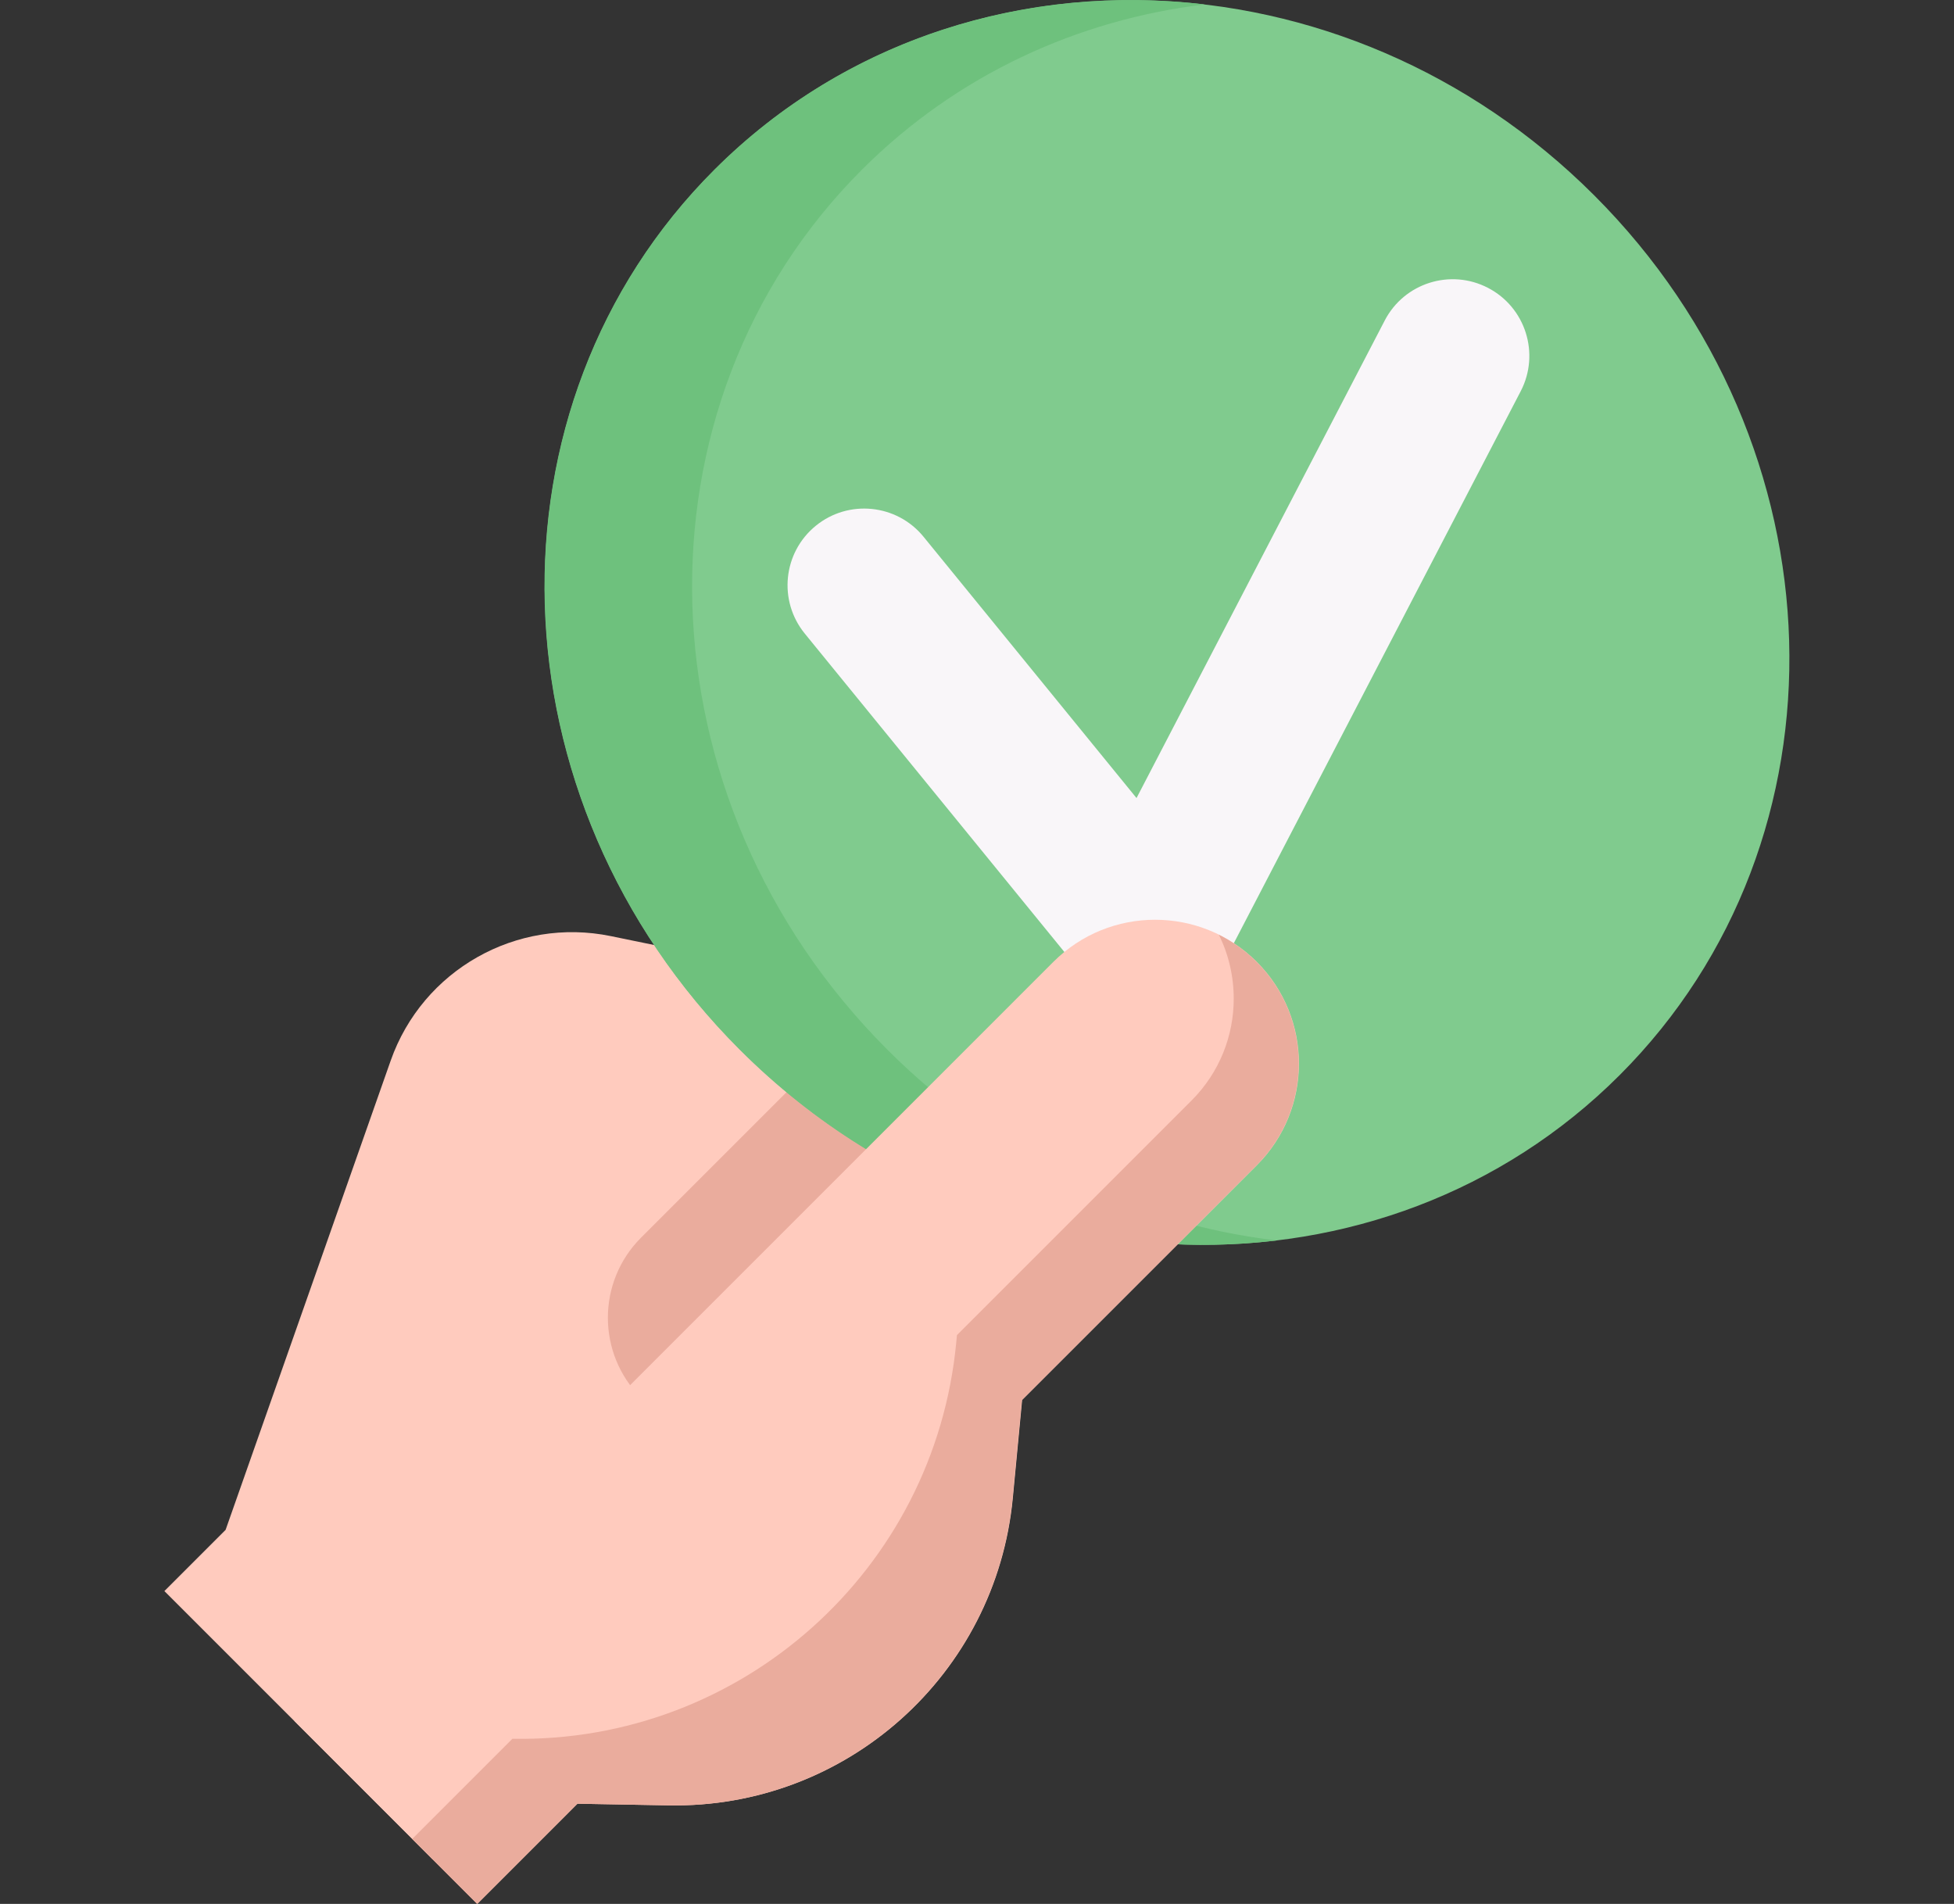<svg width="39" height="38" viewBox="0 0 39 38" fill="none" xmlns="http://www.w3.org/2000/svg">
<rect x="0" y="0" width="39" height="38" fill="#333333" stroke="none"/>
<g clip-path="url(#clip0_10340_4430)">
<path d="M7.797 21.171L4.503 30.534L3.281 31.756L8.637 37.112L15.82 29.929L21.089 20.513L12.193 18.684C10.312 18.297 8.434 19.359 7.797 21.171Z" fill="#FFCBBE"/>
<path d="M12.795 27.899L13.011 28.114L18.517 22.608L16.703 20.794L12.795 24.702C11.912 25.585 11.912 27.016 12.795 27.899Z" fill="#EAAC9D"/>
<path d="M32.327 21.458C37.035 16.749 36.808 8.888 31.819 3.899C26.83 -1.09 18.968 -1.318 14.26 3.391C9.551 8.099 9.779 15.961 14.768 20.95C19.757 25.939 27.618 26.166 32.327 21.458Z" fill="#80CB8E"/>
<path d="M25.478 24.758C21.738 25.207 17.74 23.925 14.763 20.949C9.774 15.96 9.547 8.097 14.256 3.388C16.887 0.758 20.501 -0.333 24.049 0.088C21.518 0.391 19.103 1.488 17.202 3.388C12.492 8.098 12.72 15.96 17.71 20.949C19.913 23.152 22.674 24.426 25.478 24.758Z" fill="#6EC17D"/>
<path d="M22.969 20.226C22.512 20.226 22.076 20.021 21.784 19.663L16.063 12.646C15.529 11.991 15.627 11.028 16.282 10.494C16.936 9.961 17.9 10.059 18.433 10.713L22.684 15.928L27.638 6.397C28.027 5.648 28.95 5.356 29.7 5.746C30.449 6.135 30.741 7.059 30.352 7.808L24.326 19.402C24.088 19.859 23.637 20.166 23.125 20.218C23.073 20.223 23.02 20.226 22.969 20.226Z" fill="#F9F6F9"/>
<path d="M21.024 19.198L5.875 34.348L9.527 38L11.527 36L13.346 36.033C16.888 36.099 19.881 33.425 20.215 29.899L20.401 27.942L25.085 23.258C25.645 22.698 25.925 21.963 25.926 21.229C25.926 20.494 25.645 19.759 25.085 19.198C23.964 18.077 22.145 18.077 21.024 19.198Z" fill="#FFCBBE"/>
<path d="M19.086 26.792C18.656 31.339 14.794 34.788 10.227 34.704L8.227 36.704L9.522 38L11.522 36L13.341 36.033C16.883 36.098 19.876 33.425 20.21 29.899L20.395 27.942L25.08 23.258C25.64 22.698 25.92 21.963 25.921 21.229C25.921 20.494 25.641 19.759 25.08 19.198C24.853 18.971 24.598 18.791 24.327 18.656C24.526 19.057 24.624 19.495 24.624 19.933C24.624 20.668 24.344 21.402 23.784 21.963L19.1 26.647L19.086 26.792Z" fill="#EAAC9D"/>
</g>
<defs>
<clipPath id="clip0_10340_4430">
<rect width="38" height="38" fill="white" transform="translate(0.5)"/>
</clipPath>
</defs>
</svg>
